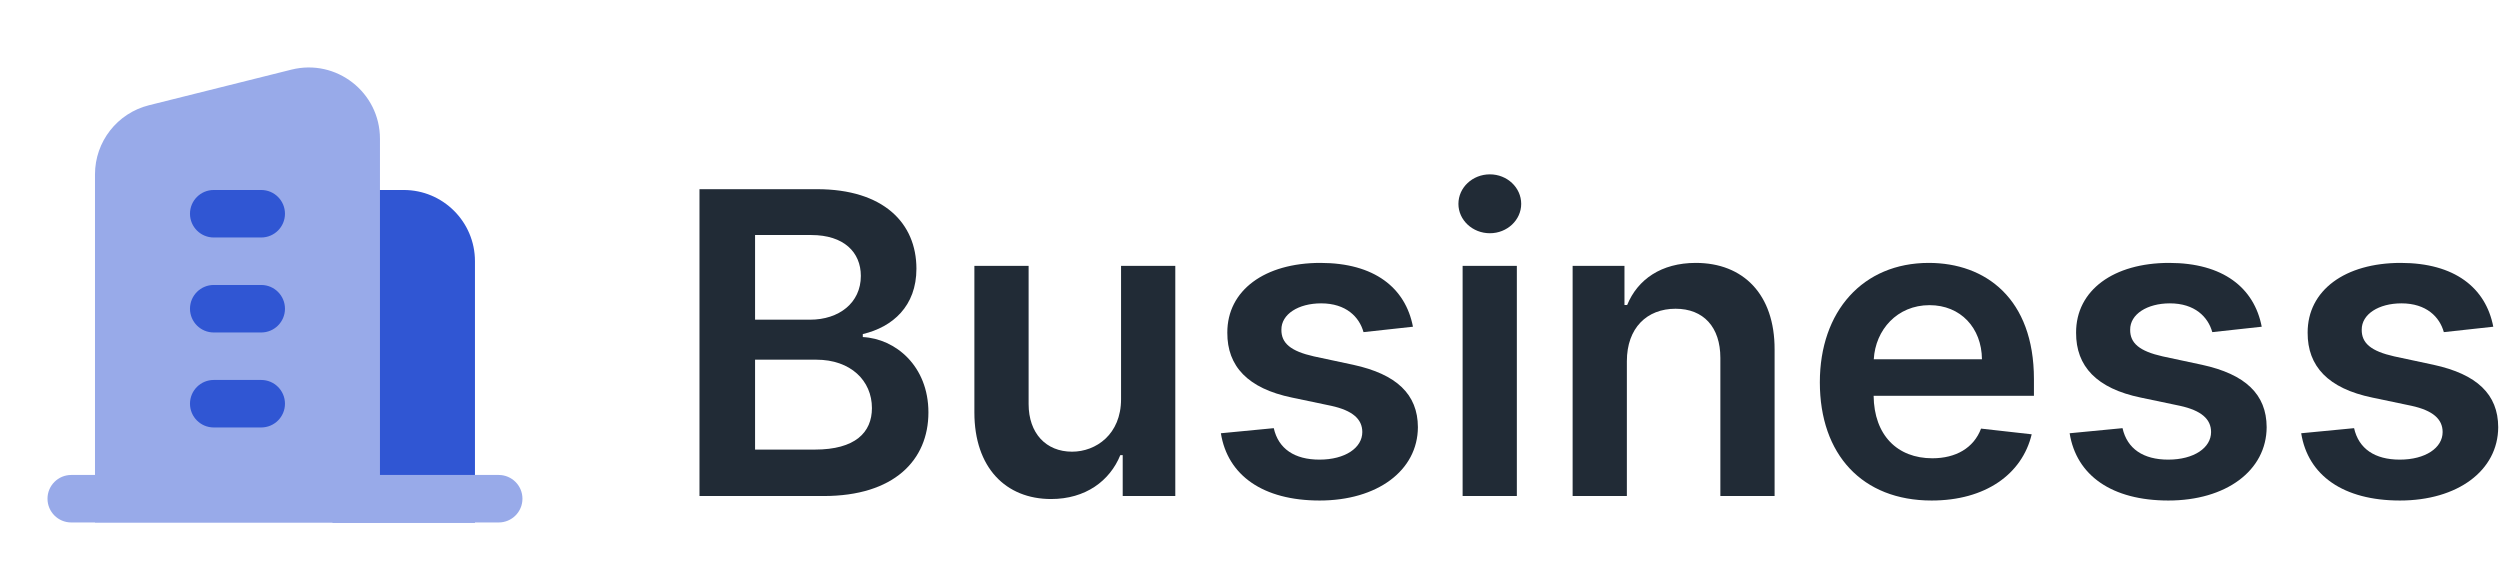 <svg width="193" height="44" viewBox="0 0 193 44" fill="none" xmlns="http://www.w3.org/2000/svg">
<path d="M54 38.293H63.589C69.013 38.293 71.674 35.529 71.674 31.839C71.674 28.254 69.129 26.148 66.608 26.021V25.79C68.921 25.246 70.748 23.627 70.748 20.747C70.748 17.219 68.204 14.605 63.068 14.605H54V38.293ZM58.291 34.708V27.768H63.022C65.671 27.768 67.313 29.387 67.313 31.504C67.313 33.389 66.018 34.708 62.906 34.708H58.291ZM58.291 24.68V18.144H62.629C65.15 18.144 66.457 19.475 66.457 21.302C66.457 23.384 64.769 24.68 62.536 24.68H58.291Z" fill="#212B36"/>
<path d="M86.545 30.821C86.545 33.528 84.614 34.87 82.763 34.87C80.751 34.87 79.409 33.447 79.409 31.192V20.527H75.222V31.839C75.222 36.107 77.651 38.525 81.144 38.525C83.804 38.525 85.678 37.125 86.488 35.136H86.673V38.293H90.733V20.527H86.545V30.821Z" fill="#212B36"/>
<path d="M109.08 25.223C108.502 22.216 106.096 20.296 101.932 20.296C97.652 20.296 94.737 22.401 94.749 25.686C94.737 28.277 96.334 29.989 99.746 30.694L102.776 31.33C104.407 31.689 105.17 32.348 105.17 33.354C105.17 34.569 103.852 35.483 101.862 35.483C99.942 35.483 98.693 34.65 98.335 33.054L94.252 33.447C94.772 36.709 97.513 38.64 101.874 38.64C106.316 38.64 109.45 36.339 109.462 32.973C109.45 30.44 107.819 28.89 104.465 28.161L101.434 27.513C99.63 27.108 98.913 26.484 98.924 25.454C98.913 24.252 100.243 23.419 101.99 23.419C103.921 23.419 104.939 24.471 105.263 25.64L109.08 25.223Z" fill="#212B36"/>
<path d="M112.914 38.293H117.101V20.527H112.914V38.293ZM115.019 18.006C116.35 18.006 117.437 16.988 117.437 15.739C117.437 14.478 116.35 13.46 115.019 13.46C113.678 13.46 112.59 14.478 112.59 15.739C112.59 16.988 113.678 18.006 115.019 18.006Z" fill="#212B36"/>
<path d="M125.594 27.884C125.594 25.316 127.144 23.835 129.353 23.835C131.516 23.835 132.812 25.258 132.812 27.629V38.293H136.999V26.981C137.01 22.725 134.581 20.296 130.915 20.296C128.254 20.296 126.427 21.568 125.617 23.546H125.409V20.527H121.407V38.293H125.594V27.884Z" fill="#212B36"/>
<path d="M149.121 38.64C153.261 38.64 156.107 36.616 156.847 33.528L152.937 33.088C152.371 34.592 150.983 35.379 149.178 35.379C146.472 35.379 144.679 33.597 144.644 30.555H157.02V29.271C157.02 23.037 153.273 20.296 148.901 20.296C143.811 20.296 140.492 24.032 140.492 29.514C140.492 35.089 143.765 38.64 149.121 38.64ZM144.656 27.733C144.783 25.466 146.46 23.558 148.959 23.558C151.364 23.558 152.984 25.316 153.007 27.733H144.656Z" fill="#212B36"/>
<path d="M174.605 25.223C174.026 22.216 171.62 20.296 167.456 20.296C163.177 20.296 160.262 22.401 160.274 25.686C160.262 28.277 161.858 29.989 165.27 30.694L168.301 31.33C169.932 31.689 170.695 32.348 170.695 33.354C170.695 34.569 169.376 35.483 167.387 35.483C165.467 35.483 164.218 34.65 163.859 33.054L159.776 33.447C160.297 36.709 163.038 38.64 167.399 38.64C171.84 38.64 174.975 36.339 174.986 32.973C174.975 30.44 173.344 28.89 169.989 28.161L166.959 27.513C165.155 27.108 164.438 26.484 164.449 25.454C164.438 24.252 165.768 23.419 167.514 23.419C169.446 23.419 170.464 24.471 170.788 25.64L174.605 25.223Z" fill="#212B36"/>
<path d="M192.481 25.223C191.902 22.216 189.496 20.296 185.333 20.296C181.053 20.296 178.138 22.401 178.15 25.686C178.138 28.277 179.734 29.989 183.146 30.694L186.177 31.33C187.808 31.689 188.571 32.348 188.571 33.354C188.571 34.569 187.253 35.483 185.263 35.483C183.343 35.483 182.094 34.65 181.735 33.054L177.652 33.447C178.173 36.709 180.914 38.64 185.275 38.64C189.716 38.64 192.851 36.339 192.862 32.973C192.851 30.44 191.22 28.89 187.866 28.161L184.835 27.513C183.031 27.108 182.314 26.484 182.325 25.454C182.314 24.252 183.644 23.419 185.39 23.419C187.322 23.419 188.34 24.471 188.664 25.64L192.481 25.223Z" fill="#212B36"/>
<path d="M25.667 14.667H31.167C34.204 14.667 36.667 17.129 36.667 20.167V40.334H25.667V14.667Z" fill="#3056D3"/>
<path d="M7.333 13.461C7.333 10.937 9.051 8.737 11.499 8.125L22.499 5.375C25.971 4.507 29.333 7.133 29.333 10.711V40.333H7.333V13.461Z" fill="#98AAE9"/>
<path fill-rule="evenodd" clip-rule="evenodd" d="M14.667 31.166C14.667 30.154 15.488 29.333 16.5 29.333H20.167C21.179 29.333 22 30.154 22 31.166C22 32.179 21.179 33 20.167 33H16.5C15.488 33 14.667 32.179 14.667 31.166Z" fill="#3056D3"/>
<path fill-rule="evenodd" clip-rule="evenodd" d="M14.667 23.833C14.667 22.821 15.488 22 16.5 22H20.167C21.179 22 22 22.821 22 23.833C22 24.846 21.179 25.667 20.167 25.667H16.5C15.488 25.667 14.667 24.846 14.667 23.833Z" fill="#3056D3"/>
<path fill-rule="evenodd" clip-rule="evenodd" d="M14.667 16.5C14.667 15.488 15.488 14.667 16.5 14.667H20.167C21.179 14.667 22 15.488 22 16.5C22 17.513 21.179 18.334 20.167 18.334H16.5C15.488 18.334 14.667 17.513 14.667 16.5Z" fill="#3056D3"/>
<path fill-rule="evenodd" clip-rule="evenodd" d="M3.667 38.5C3.667 37.488 4.487 36.667 5.5 36.667H38.5C39.513 36.667 40.333 37.488 40.333 38.5C40.333 39.513 39.513 40.334 38.5 40.334H5.5C4.487 40.334 3.667 39.513 3.667 38.5Z" fill="#98AAE9"/>
</svg>
